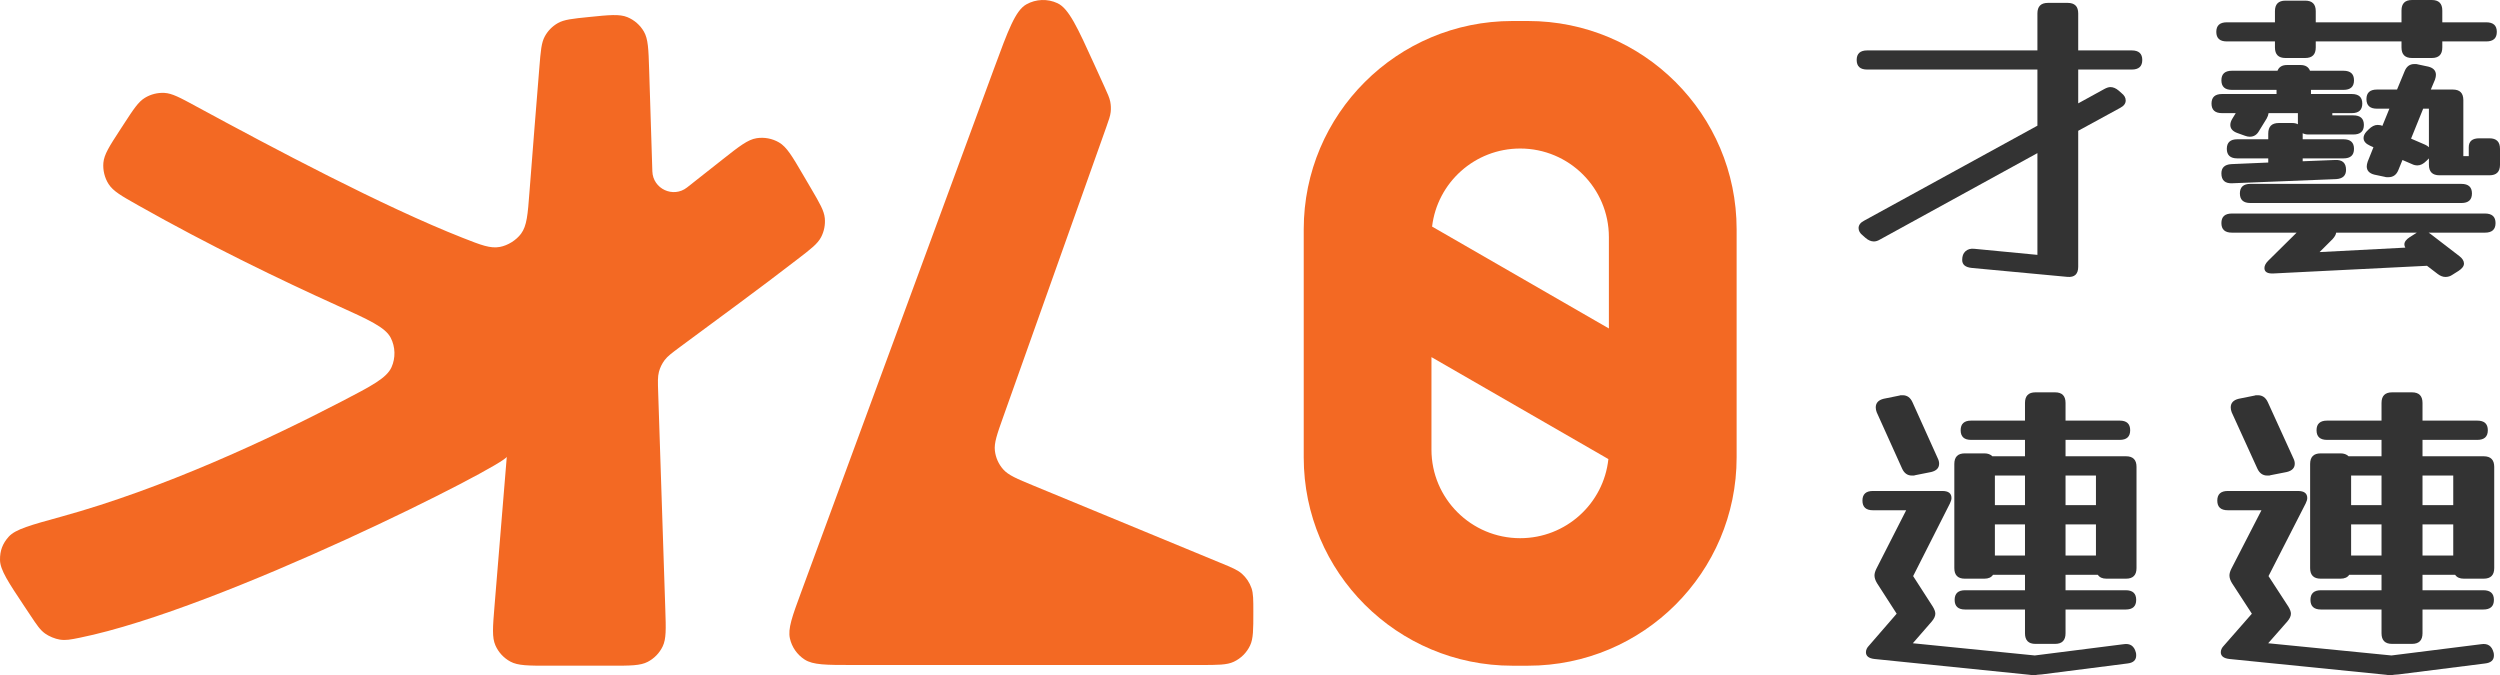 <svg width="200" height="54" viewBox="0 0 200 54" fill="none" xmlns="http://www.w3.org/2000/svg">
<path d="M64.906 15.113L64.25 13.994C63.377 12.502 62.94 11.756 62.323 11.396C61.781 11.08 61.146 10.96 60.526 11.057C59.82 11.168 59.141 11.703 57.783 12.774L54.963 14.998C53.858 15.867 52.232 15.11 52.188 13.707L51.931 5.553C51.88 3.93 51.854 3.119 51.512 2.527C51.211 2.007 50.746 1.601 50.19 1.372C49.557 1.112 48.737 1.196 47.097 1.363C45.785 1.496 45.129 1.563 44.628 1.848C44.185 2.1 43.826 2.467 43.583 2.914C43.308 3.42 43.256 4.07 43.151 5.37C42.911 8.353 42.594 12.242 42.357 15.367C42.22 17.167 42.152 18.066 41.685 18.697C41.301 19.215 40.632 19.634 39.997 19.753C39.225 19.898 38.487 19.607 37.011 19.026C30.676 16.533 21.876 11.863 15.641 8.481C14.391 7.802 13.765 7.463 13.146 7.432C12.599 7.405 12.059 7.542 11.592 7.826C11.062 8.148 10.675 8.744 9.9 9.935L9.605 10.389C8.754 11.697 8.329 12.351 8.27 13.027C8.22 13.611 8.371 14.228 8.686 14.722C9.051 15.295 9.711 15.668 11.033 16.415L11.033 16.415C16.759 19.651 22.501 22.416 26.927 24.419C29.525 25.594 30.824 26.181 31.258 27.025C31.632 27.753 31.656 28.63 31.322 29.377C30.934 30.243 29.733 30.868 27.331 32.116C21.485 35.154 13.068 39.087 4.901 41.333C2.458 42.005 1.237 42.341 0.705 42.928C0.206 43.478 -0.014 44.066 0.001 44.807C0.017 45.599 0.666 46.576 1.966 48.529L2.458 49.267C2.957 50.017 3.207 50.393 3.603 50.68C3.915 50.907 4.404 51.108 4.785 51.168C5.269 51.243 5.638 51.168 6.377 51.019C17.736 48.714 40.491 37.165 40.543 36.536L39.556 48.547V48.547C39.422 50.182 39.355 50.999 39.633 51.63C39.876 52.183 40.298 52.64 40.831 52.928C41.438 53.256 42.259 53.256 43.902 53.256H48.868C50.44 53.256 51.226 53.256 51.818 52.947C52.339 52.675 52.759 52.243 53.013 51.714C53.303 51.113 53.277 50.328 53.225 48.76L52.654 31.384C52.626 30.552 52.612 30.137 52.713 29.753C52.802 29.414 52.957 29.094 53.167 28.814C53.405 28.496 53.739 28.249 54.406 27.753C55.764 26.745 57.638 25.357 59.164 24.236C60.581 23.196 62.34 21.859 63.815 20.727C64.876 19.913 65.407 19.506 65.686 18.975C65.929 18.51 66.034 17.976 65.984 17.454C65.927 16.858 65.586 16.276 64.906 15.113Z" fill="#F36923"/>
<path d="M88.355 6.937L87.573 5.218C86.196 2.192 85.508 0.679 84.594 0.254C83.801 -0.114 82.878 -0.08 82.115 0.346C81.234 0.837 80.66 2.396 79.511 5.516L64.103 47.345C63.377 49.314 63.014 50.298 63.195 51.085C63.352 51.774 63.772 52.374 64.365 52.76C65.043 53.2 66.093 53.2 68.195 53.2H96.014C97.439 53.2 98.152 53.2 98.704 52.94C99.277 52.671 99.737 52.211 100.007 51.639C100.267 51.088 100.267 50.377 100.267 48.953C100.267 47.971 100.267 47.48 100.12 47.051C99.966 46.604 99.699 46.206 99.345 45.893C99.004 45.593 98.549 45.405 97.64 45.03L82.692 38.855C81.345 38.298 80.672 38.02 80.254 37.547C79.886 37.13 79.655 36.611 79.591 36.059C79.519 35.432 79.762 34.747 80.25 33.376L88.494 10.194C88.712 9.582 88.82 9.276 88.855 8.964C88.886 8.686 88.874 8.406 88.82 8.132C88.758 7.824 88.624 7.528 88.355 6.937Z" fill="#F36923"/>
<path fill-rule="evenodd" clip-rule="evenodd" d="M104.298 18.343C104.298 9.141 111.771 1.68 120.99 1.68H122.239C131.457 1.68 138.93 9.141 138.93 18.343V36.594C138.93 45.797 131.457 53.257 122.239 53.257H120.99C111.771 53.257 104.298 45.797 104.298 36.594V18.343ZM114.567 18.126C114.984 14.609 117.98 11.882 121.614 11.882C125.533 11.882 128.711 15.054 128.711 18.967V26.278L114.567 18.126ZM114.517 28.569V35.97C114.517 39.883 117.695 43.055 121.614 43.055C125.278 43.055 128.293 40.284 128.671 36.726L114.517 28.569Z" fill="#F36923"/>
<path d="M184.81 37.119C184.81 36.553 185.092 36.27 185.656 36.27H187.244C187.517 36.27 187.73 36.348 187.884 36.502H190.522V35.191H186.168C185.605 35.191 185.323 34.934 185.323 34.42C185.323 33.906 185.605 33.649 186.168 33.649H190.522V32.235C190.522 31.67 190.804 31.387 191.368 31.387H192.956C193.519 31.387 193.801 31.67 193.801 32.235V33.649H198.181C198.744 33.649 199.026 33.906 199.026 34.42C199.026 34.934 198.744 35.191 198.181 35.191H193.801V36.502H198.693C199.257 36.502 199.538 36.785 199.538 37.35V45.446C199.538 46.011 199.257 46.294 198.693 46.294H197.105C196.781 46.294 196.55 46.191 196.413 45.986H193.801V47.219H198.667C199.231 47.219 199.513 47.476 199.513 47.99C199.513 48.504 199.231 48.761 198.667 48.761H193.801V50.663C193.801 51.229 193.519 51.511 192.956 51.511H191.368C190.804 51.511 190.522 51.229 190.522 50.663V48.761H185.681C185.118 48.761 184.836 48.504 184.836 47.99C184.836 47.476 185.118 47.219 185.681 47.219H190.522V45.986H187.935C187.799 46.191 187.568 46.294 187.244 46.294H185.656C185.092 46.294 184.81 46.011 184.81 45.446V37.119ZM183.479 36.682C183.513 36.75 183.538 36.819 183.555 36.887C183.573 36.956 183.581 37.024 183.581 37.093C183.581 37.436 183.368 37.658 182.941 37.761L181.634 38.018C181.6 38.035 181.558 38.044 181.506 38.044C181.455 38.044 181.412 38.044 181.378 38.044C181.02 38.044 180.755 37.855 180.584 37.478L178.535 32.981C178.484 32.844 178.458 32.715 178.458 32.595C178.458 32.235 178.672 32.004 179.099 31.901L180.379 31.644C180.414 31.627 180.456 31.619 180.507 31.619C180.559 31.619 180.601 31.619 180.635 31.619C180.994 31.619 181.259 31.807 181.43 32.184L183.479 36.682ZM188.089 40.408H190.522V38.044H188.089V40.408ZM196.26 38.044H193.801V40.408H196.26V38.044ZM198.488 51.537C199.017 51.452 199.35 51.674 199.487 52.205C199.504 52.257 199.513 52.334 199.513 52.437C199.513 52.814 199.274 53.028 198.795 53.079L191.88 53.953C191.76 53.97 191.649 53.979 191.547 53.979C191.461 53.996 191.368 54.005 191.265 54.005C191.197 54.005 191.128 54.005 191.06 54.005C191.009 54.005 190.941 53.996 190.855 53.979L178.356 52.719C177.895 52.668 177.664 52.488 177.664 52.18C177.664 51.991 177.75 51.811 177.92 51.64L180.149 49.096L178.561 46.654C178.424 46.431 178.356 46.225 178.356 46.037C178.356 45.883 178.407 45.703 178.51 45.497L180.917 40.82H178.228C177.664 40.82 177.383 40.563 177.383 40.049C177.383 39.535 177.664 39.278 178.228 39.278H183.837C184.332 39.278 184.58 39.466 184.58 39.843C184.58 39.963 184.537 40.109 184.452 40.28L181.481 46.088L183.069 48.53C183.205 48.753 183.274 48.941 183.274 49.096C183.274 49.284 183.18 49.49 182.992 49.712L181.455 51.46L191.316 52.437L198.488 51.537ZM188.089 44.444H190.522V41.95H188.089V44.444ZM193.801 44.444H196.26V41.95H193.801V44.444Z" fill="#333333"/>
<path d="M156.346 37.119C156.346 36.553 156.625 36.27 157.183 36.27H158.754C159.025 36.27 159.236 36.348 159.388 36.502H161.999V35.191H157.69C157.132 35.191 156.853 34.934 156.853 34.42C156.853 33.906 157.132 33.649 157.69 33.649H161.999V32.235C161.999 31.67 162.278 31.387 162.835 31.387H164.407C164.964 31.387 165.243 31.67 165.243 32.235V33.649H169.577C170.135 33.649 170.414 33.906 170.414 34.42C170.414 34.934 170.135 35.191 169.577 35.191H165.243V36.502H170.084C170.642 36.502 170.921 36.785 170.921 37.35V45.446C170.921 46.011 170.642 46.294 170.084 46.294H168.513C168.192 46.294 167.964 46.191 167.828 45.986H165.243V47.219H170.059C170.617 47.219 170.895 47.476 170.895 47.99C170.895 48.504 170.617 48.761 170.059 48.761H165.243V50.663C165.243 51.229 164.964 51.511 164.407 51.511H162.835C162.278 51.511 161.999 51.229 161.999 50.663V48.761H157.208C156.651 48.761 156.372 48.504 156.372 47.99C156.372 47.476 156.651 47.219 157.208 47.219H161.999V45.986H159.439C159.304 46.191 159.075 46.294 158.754 46.294H157.183C156.625 46.294 156.346 46.011 156.346 45.446V37.119ZM155.028 36.682C155.062 36.75 155.088 36.819 155.104 36.887C155.121 36.956 155.13 37.024 155.13 37.093C155.13 37.436 154.919 37.658 154.496 37.761L153.203 38.018C153.17 38.035 153.127 38.044 153.077 38.044C153.026 38.044 152.984 38.044 152.95 38.044C152.595 38.044 152.333 37.855 152.164 37.478L150.136 32.981C150.086 32.844 150.06 32.715 150.06 32.595C150.06 32.235 150.272 32.004 150.694 31.901L151.961 31.644C151.995 31.627 152.037 31.619 152.088 31.619C152.139 31.619 152.181 31.619 152.215 31.619C152.57 31.619 152.832 31.807 153.001 32.184L155.028 36.682ZM159.591 40.408H161.999V38.044H159.591V40.408ZM167.676 38.044H165.243V40.408H167.676V38.044ZM169.882 51.537C170.405 51.452 170.735 51.674 170.87 52.205C170.887 52.257 170.895 52.334 170.895 52.437C170.895 52.814 170.659 53.028 170.186 53.079L163.342 53.953C163.224 53.97 163.114 53.979 163.013 53.979C162.928 53.996 162.835 54.005 162.734 54.005C162.666 54.005 162.599 54.005 162.531 54.005C162.48 54.005 162.413 53.996 162.328 53.979L149.959 52.719C149.503 52.668 149.275 52.488 149.275 52.18C149.275 51.991 149.359 51.811 149.528 51.64L151.733 49.096L150.162 46.654C150.027 46.431 149.959 46.225 149.959 46.037C149.959 45.883 150.01 45.703 150.111 45.497L152.494 40.82H149.832C149.275 40.82 148.996 40.563 148.996 40.049C148.996 39.535 149.275 39.278 149.832 39.278H155.383C155.873 39.278 156.118 39.466 156.118 39.843C156.118 39.963 156.076 40.109 155.992 40.28L153.051 46.088L154.623 48.53C154.758 48.753 154.826 48.941 154.826 49.096C154.826 49.284 154.733 49.49 154.547 49.712L153.026 51.46L162.784 52.437L169.882 51.537ZM159.591 44.444H161.999V41.95H159.591V44.444ZM165.243 44.444H167.676V41.95H165.243V44.444Z" fill="#333333"/>
<path d="M185.26 3.799C185.26 4.36 184.98 4.64 184.419 4.64H182.837C182.276 4.64 181.996 4.36 181.996 3.799V3.314H178.145C177.584 3.314 177.304 3.059 177.304 2.55C177.304 2.04 177.584 1.785 178.145 1.785H181.996V0.892C181.996 0.331 182.276 0.051 182.837 0.051H184.419C184.98 0.051 185.26 0.331 185.26 0.892V1.785H192.12V0.841C192.12 0.28 192.401 0 192.962 0H194.543C195.104 0 195.384 0.28 195.384 0.841V1.785H198.903C199.464 1.785 199.745 2.04 199.745 2.55C199.745 3.059 199.464 3.314 198.903 3.314H195.384V3.799C195.384 4.36 195.104 4.64 194.543 4.64H192.962C192.401 4.64 192.12 4.36 192.12 3.799V3.314H185.26V3.799ZM191.865 13.615C191.712 13.989 191.448 14.176 191.074 14.176C191.04 14.176 190.998 14.176 190.947 14.176C190.896 14.176 190.845 14.167 190.794 14.15L189.952 13.972C189.544 13.87 189.34 13.649 189.34 13.309C189.34 13.207 189.366 13.079 189.417 12.926L189.876 11.779L189.595 11.652C189.255 11.498 189.085 11.295 189.085 11.04C189.085 10.87 189.162 10.7 189.315 10.53L189.493 10.351C189.731 10.113 189.969 9.994 190.207 9.994C190.36 9.994 190.488 10.02 190.59 10.071L191.151 8.694H190.156C189.595 8.694 189.315 8.439 189.315 7.929C189.315 7.419 189.595 7.164 190.156 7.164H191.763L192.375 5.686C192.528 5.312 192.783 5.125 193.14 5.125C193.174 5.125 193.217 5.125 193.268 5.125C193.319 5.125 193.37 5.133 193.421 5.15L194.262 5.329C194.67 5.431 194.874 5.652 194.874 5.991C194.874 6.093 194.849 6.221 194.798 6.374L194.466 7.164H196.226C196.787 7.164 197.067 7.445 197.067 8.006V12.493H197.501V11.779C197.501 11.303 197.781 11.065 198.342 11.065H199.158C199.719 11.065 200 11.346 200 11.906V13.181C200 13.742 199.719 14.023 199.158 14.023H195.155C194.594 14.023 194.313 13.742 194.313 13.181V12.671L194.288 12.697L194.109 12.875C193.871 13.113 193.633 13.232 193.395 13.232C193.242 13.232 193.098 13.198 192.962 13.13L192.197 12.799L191.865 13.615ZM180.721 10.479C180.551 10.785 180.304 10.938 179.981 10.938C179.862 10.938 179.735 10.912 179.599 10.861L178.961 10.632C178.604 10.496 178.426 10.283 178.426 9.994C178.426 9.841 178.477 9.68 178.579 9.51L178.859 9.051H177.763C177.202 9.051 176.921 8.796 176.921 8.286C176.921 7.776 177.202 7.521 177.763 7.521H182.123V7.445V7.19H178.553C177.992 7.19 177.712 6.935 177.712 6.425C177.712 5.915 177.992 5.66 178.553 5.66H182.2C182.319 5.354 182.574 5.201 182.965 5.201H184.036C184.427 5.201 184.682 5.354 184.801 5.66H187.479C188.04 5.66 188.32 5.915 188.32 6.425C188.32 6.935 188.04 7.19 187.479 7.19H184.878V7.445V7.521H188.142C188.703 7.521 188.983 7.776 188.983 8.286C188.983 8.796 188.703 9.051 188.142 9.051H186.586V9.229H188.269C188.83 9.229 189.111 9.484 189.111 9.994C189.111 10.504 188.83 10.759 188.269 10.759H184.674C184.487 10.759 184.334 10.725 184.215 10.657V10.683V11.142H187.479C188.04 11.142 188.32 11.396 188.32 11.906C188.32 12.416 188.04 12.671 187.479 12.671H184.215V12.901L186.79 12.799C187.385 12.765 187.683 13.028 187.683 13.589C187.683 14.048 187.419 14.294 186.892 14.329L178.604 14.66C178.009 14.694 177.712 14.431 177.712 13.87C177.712 13.411 177.975 13.164 178.502 13.13L181.46 13.003V12.671H178.987C178.426 12.671 178.145 12.416 178.145 11.906C178.145 11.396 178.426 11.142 178.987 11.142H181.46V10.683C181.46 10.122 181.741 9.841 182.302 9.841H183.373C183.56 9.841 183.713 9.875 183.832 9.943V9.918V9.127V9.051H181.486C181.469 9.187 181.418 9.331 181.333 9.484L180.721 10.479ZM194.007 11.575C194.126 11.626 194.228 11.694 194.313 11.779V8.694H193.854L192.885 11.091L194.007 11.575ZM196.914 14.711C197.475 14.711 197.756 14.966 197.756 15.476C197.756 15.986 197.475 16.241 196.914 16.241H180.032C179.471 16.241 179.191 15.986 179.191 15.476C179.191 14.966 179.471 14.711 180.032 14.711H196.914ZM196.761 20.498C196.999 20.686 197.118 20.881 197.118 21.085C197.118 21.289 196.974 21.484 196.685 21.671L196.2 21.977C196.03 22.096 195.843 22.156 195.639 22.156C195.435 22.156 195.231 22.079 195.027 21.926L194.16 21.263L181.919 21.875C181.409 21.909 181.154 21.765 181.154 21.442C181.154 21.255 181.256 21.059 181.46 20.855L183.73 18.612H178.553C177.992 18.612 177.712 18.357 177.712 17.847C177.712 17.337 177.992 17.082 178.553 17.082H198.801C199.362 17.082 199.643 17.337 199.643 17.847C199.643 18.357 199.362 18.612 198.801 18.612H194.288C194.339 18.646 194.39 18.68 194.441 18.714L196.761 20.498ZM186.612 19.122L185.566 20.167L192.426 19.81C192.375 19.725 192.35 19.64 192.35 19.555C192.35 19.351 192.494 19.156 192.783 18.969L193.268 18.663C193.302 18.646 193.327 18.629 193.344 18.612H186.892C186.875 18.765 186.782 18.935 186.612 19.122Z" fill="#333333"/>
<path d="M150.396 19.164C150.226 19.266 150.064 19.317 149.911 19.317C149.69 19.317 149.469 19.224 149.248 19.037L149.019 18.833C148.798 18.663 148.687 18.467 148.687 18.246C148.687 18.008 148.832 17.812 149.121 17.659L162.993 10.055V5.564H149.376C148.815 5.564 148.534 5.309 148.534 4.798C148.534 4.288 148.815 4.033 149.376 4.033H162.993V1.073C162.993 0.512 163.273 0.231 163.834 0.231H165.415C165.976 0.231 166.257 0.512 166.257 1.073V4.033H170.541C171.102 4.033 171.382 4.288 171.382 4.798C171.382 5.309 171.102 5.564 170.541 5.564H166.257V8.269L168.348 7.12C168.535 7.018 168.696 6.967 168.832 6.967C169.053 6.967 169.274 7.061 169.495 7.248L169.725 7.452C169.946 7.622 170.056 7.818 170.056 8.039C170.056 8.277 169.912 8.473 169.623 8.626L166.257 10.463V21.333C166.257 21.929 165.968 22.201 165.39 22.15L157.74 21.435C157.23 21.384 156.975 21.172 156.975 20.797C156.975 20.491 157.06 20.262 157.23 20.108C157.417 19.938 157.655 19.87 157.944 19.904L162.993 20.389V12.249L150.396 19.164Z" fill="#333333"/>
</svg>
